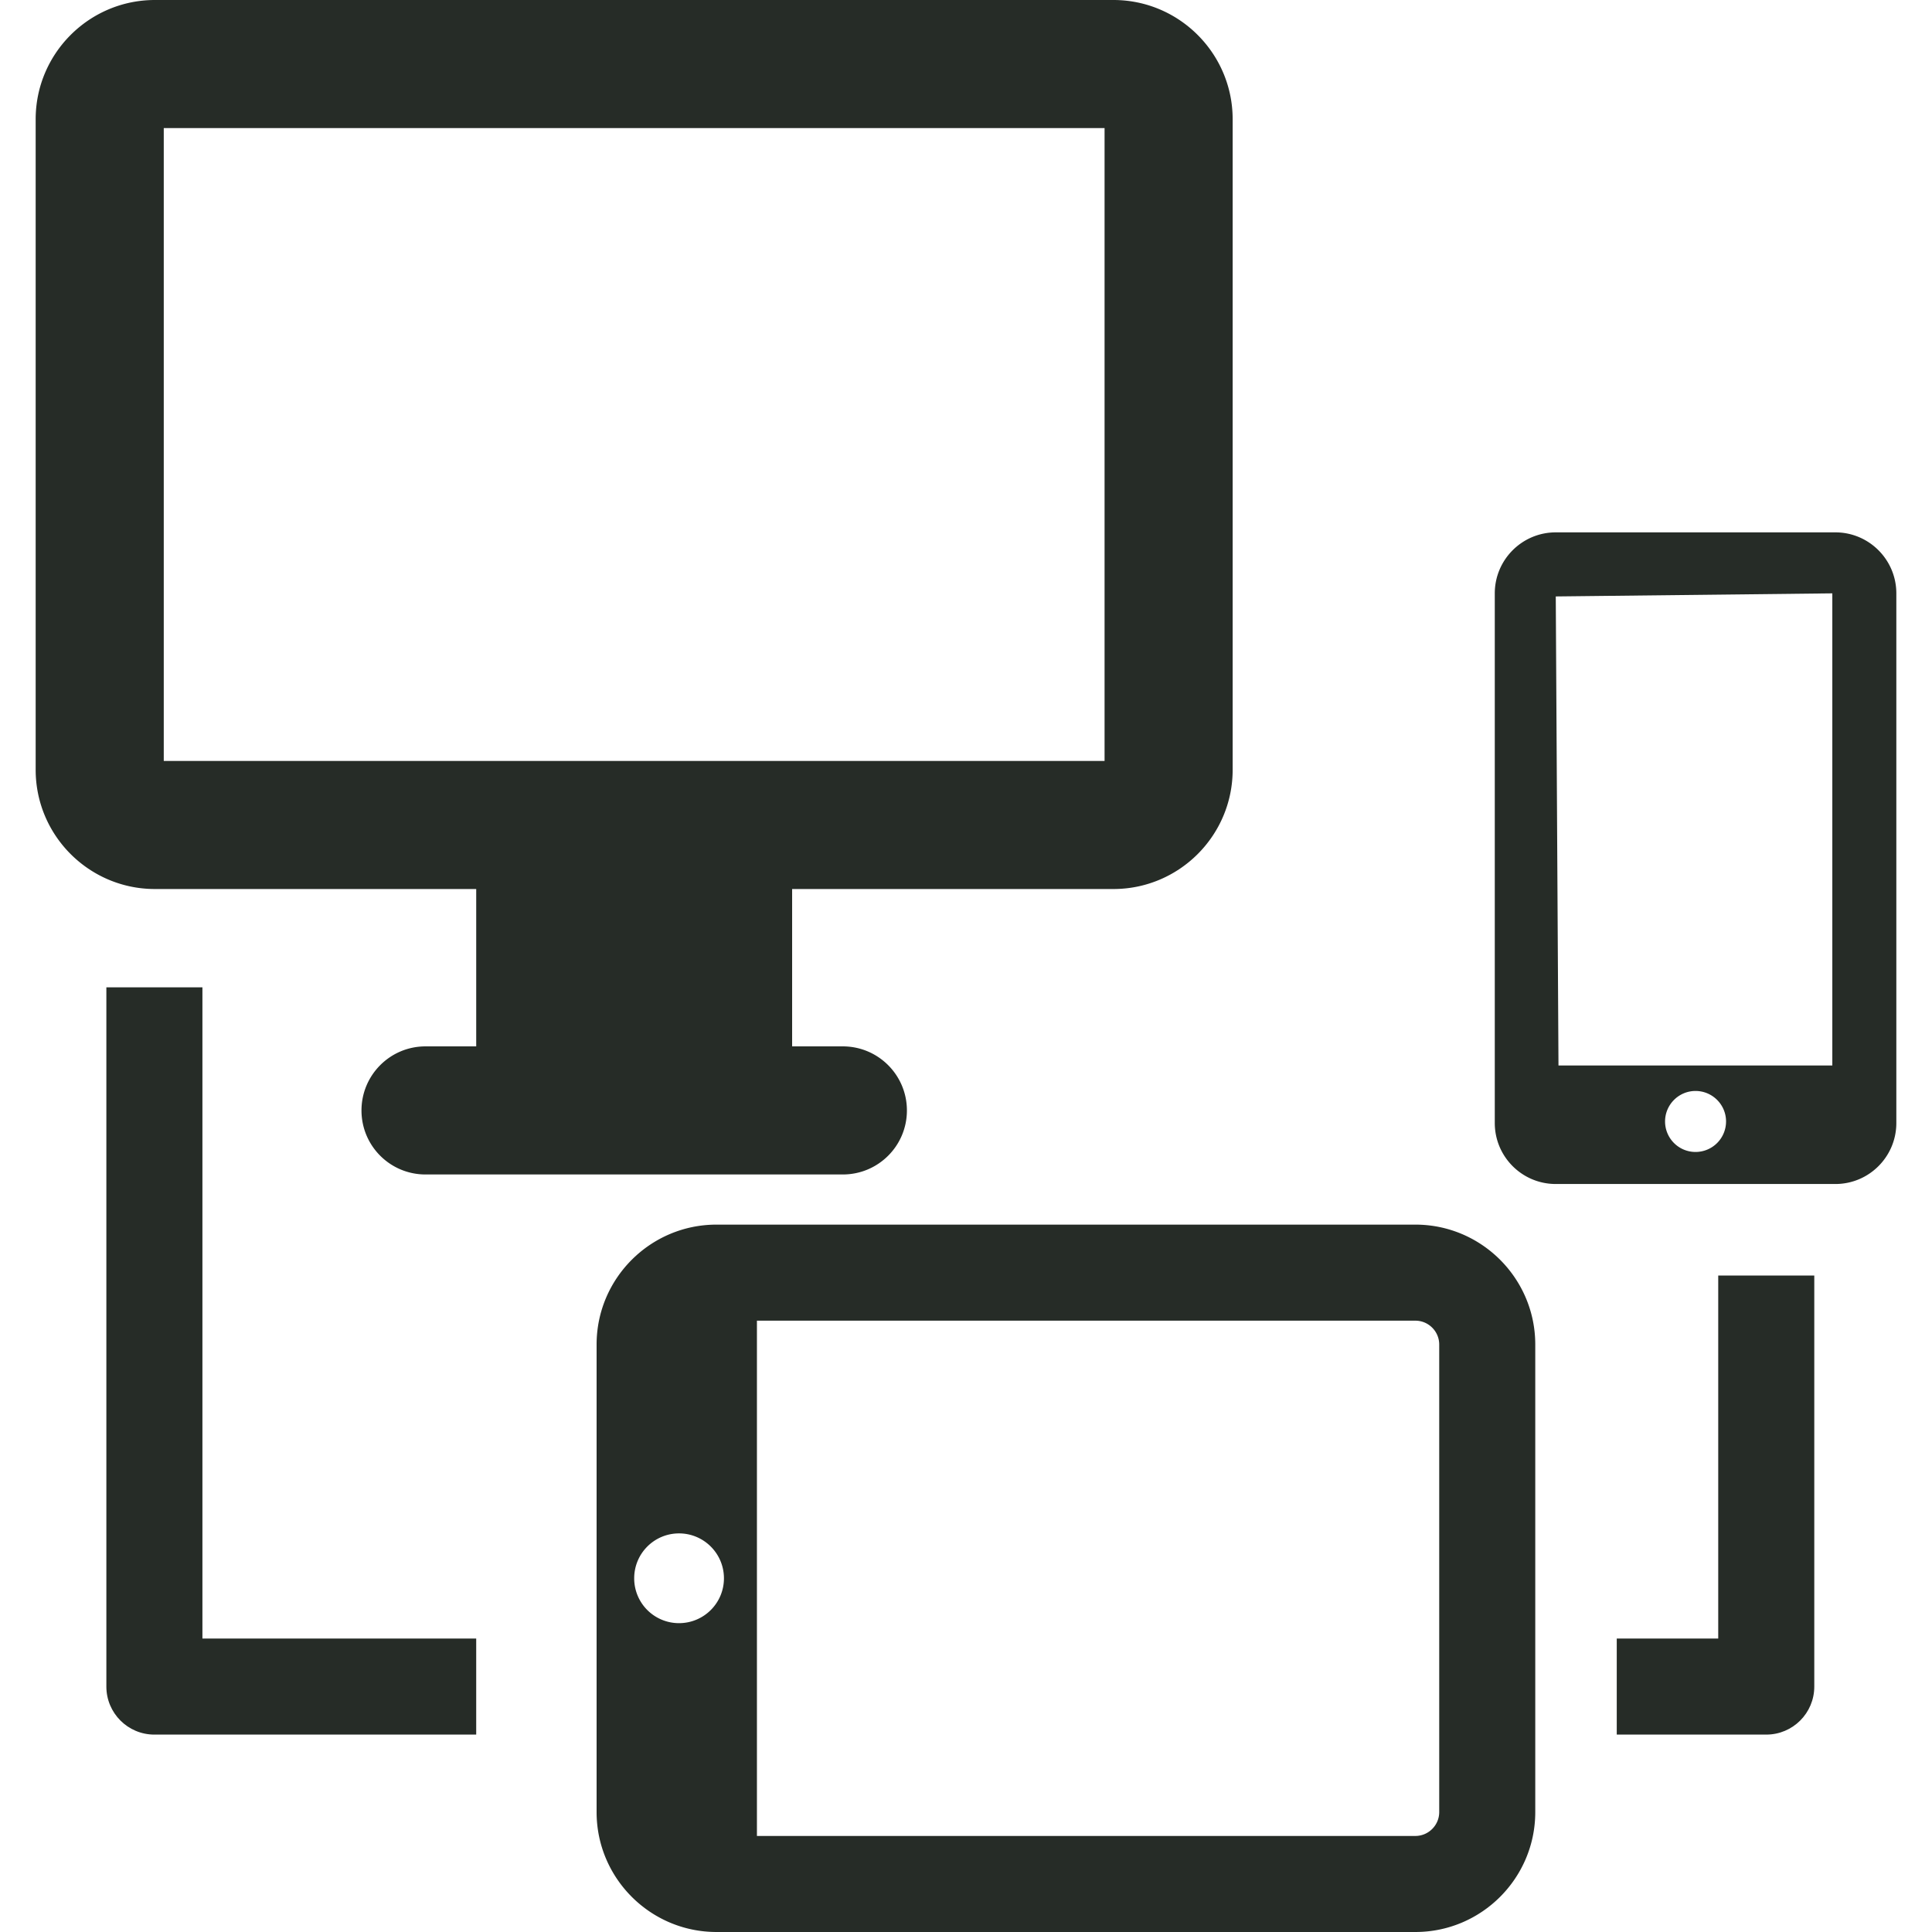 <svg viewBox="0 0 471.117 471.117" xmlns="http://www.w3.org/2000/svg" fill="#262c27"><path d="M447.564 129.817h-68.192c-8.213 0-14.871 6.675-14.871 14.872v129.155c0 8.213 6.658 14.873 14.871 14.873h68.192c8.197 0 14.856-6.66 14.856-14.873V144.689c0-8.197-6.659-14.872-14.856-14.872zm-.754 14.872v115.13h-66.776l-.662-114.377 67.438-.753zm-40.785 128.772c0-4.076 3.321-7.429 7.428-7.429 4.122 0 7.443 3.353 7.443 7.429a7.439 7.439 0 01-7.443 7.444c-4.107 0-7.428-3.337-7.428-7.444zm-289.902-56.673v38.371h-12.365c-8.627 0-15.61 6.999-15.61 15.626 0 8.629 6.983 15.609 15.61 15.609h101.765c8.629 0 15.626-6.98 15.626-15.609 0-8.627-6.997-15.626-15.626-15.626h-12.364v-38.371H271.5c16.04 0 29.083-13.041 29.083-29.083V29.082C300.583 13.042 287.54 0 271.5 0H37.781C21.739 0 8.697 13.042 8.697 29.082v158.623c0 16.042 13.042 29.083 29.084 29.083h78.342zM39.933 31.236h229.415v154.316H39.933V31.236zm305.205 267.386h-170.42c-16.118 0-29.237 13.118-29.237 29.235v114.024c0 16.117 13.119 29.235 29.237 29.235h170.42c16.117 0 29.235-13.118 29.235-29.235V327.857c.001-16.117-13.118-29.235-29.235-29.235zm-179.555 97.183a10.92 10.92 0 01-10.935-10.936c0-6.059 4.891-10.95 10.935-10.95 6.028 0 10.95 4.892 10.95 10.95 0 6.06-4.922 10.936-10.95 10.936zm185.368 46.077c0 3.198-2.614 5.813-5.813 5.813H184.577v-125.65h160.562c3.198 0 5.813 2.614 5.813 5.813v114.024z"/><path d="M49.36 399.558V240.766H25.937v170.511c0 6.46 5.244 11.704 11.705 11.704h78.48v-23.423H49.36zm369.629-56.321v56.32h-24.745v23.423h36.465c6.459 0 11.703-5.244 11.703-11.704V311.033h-23.423v32.204z"/></svg>